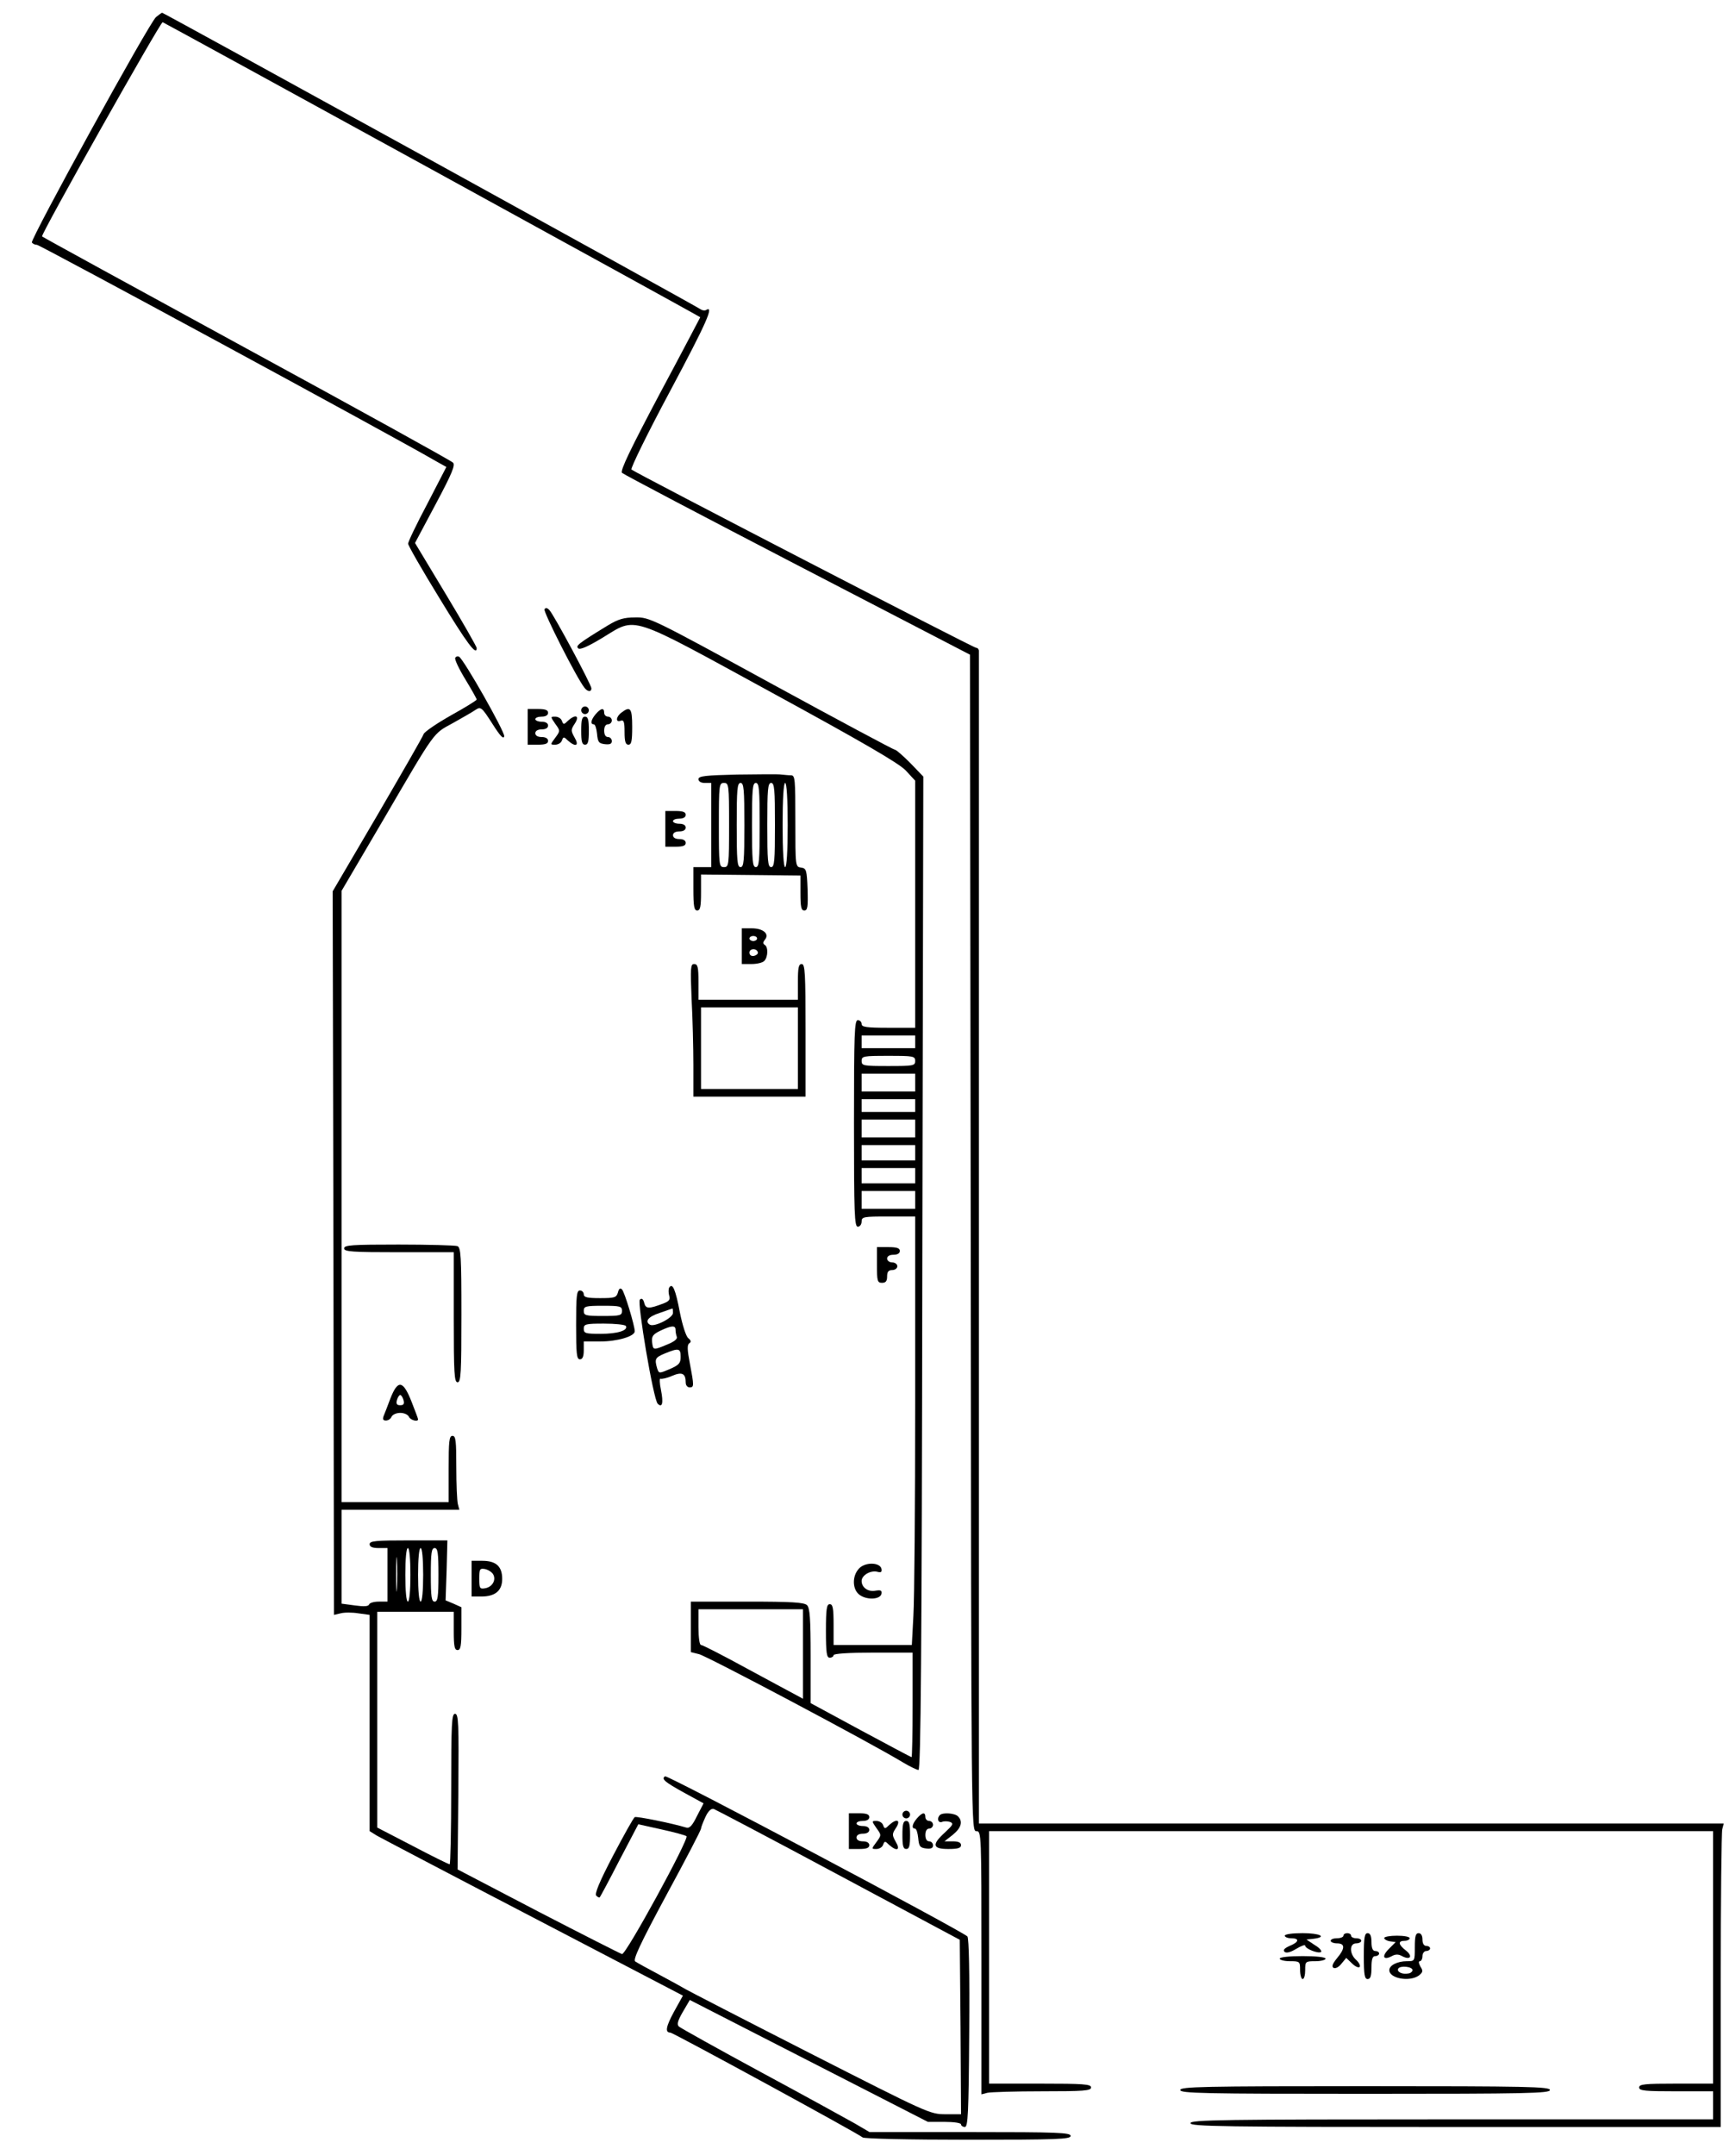 <?xml version="1.0" standalone="no"?>
<!DOCTYPE svg PUBLIC "-//W3C//DTD SVG 20010904//EN"
 "http://www.w3.org/TR/2001/REC-SVG-20010904/DTD/svg10.dtd">
<svg version="1.0" xmlns="http://www.w3.org/2000/svg"
 width="681pt" height="845pt" viewBox="0 0 681 845"
 preserveAspectRatio="xMidYMid meet">

<g transform="translate(0,845) scale(0.1,-0.1)"
fill="#000000" stroke="none">
<path d="M612 8383 c-27 -23 -494 -872 -487 -884 4 -5 12 -9 20 -9 11 0 1393
-748 1563 -847 l43 -24 -75 -145 c-42 -79 -76 -150 -75 -156 0 -7 55 -103 122
-212 109 -179 147 -230 147 -197 0 5 -54 100 -121 211 l-121 201 81 152 c64
120 78 154 68 163 -6 7 -372 209 -811 448 -440 240 -800 437 -801 439 -6 7
465 842 473 840 7 -2 2101 -1150 2109 -1157 0 0 -71 -136 -159 -300 -115 -217
-156 -302 -148 -310 6 -6 316 -169 688 -362 l677 -351 3 -2306 c2 -2299 2
-2307 22 -2307 20 0 20 -7 20 -516 l0 -516 23 6 c12 3 109 6 215 6 164 0 192
2 192 15 0 13 -29 15 -200 15 l-200 0 0 495 0 495 1420 0 1420 0 0 -495 0
-495 -145 0 c-122 0 -145 -2 -145 -15 0 -13 23 -15 145 -15 l145 0 0 -55 0
-55 -1025 0 c-904 0 -1025 -2 -1025 -15 0 -13 122 -15 1040 -15 l1040 0 0 573
c0 314 3 582 6 594 l6 23 -1461 0 -1461 0 0 2293 c0 1260 0 2298 0 2305 0 6
-5 12 -11 12 -11 0 -1339 687 -1352 699 -4 5 64 144 153 310 143 268 173 336
139 315 -5 -3 -15 -1 -22 4 -12 10 -2105 1162 -2111 1162 -2 0 -13 -8 -24 -17z"/>
<path d="M2136 6061 c-6 -9 128 -273 157 -308 12 -16 27 -17 27 -2 0 14 -148
290 -165 307 -8 9 -15 10 -19 3z"/>
<path d="M2385 5998 c-118 -72 -127 -80 -117 -90 7 -7 37 6 95 41 137 83 95
96 665 -215 361 -197 497 -276 525 -305 l37 -40 0 -484 0 -485 -105 0 c-87 0
-105 3 -105 15 0 8 -7 15 -15 15 -13 0 -15 -52 -15 -405 0 -353 2 -405 15
-405 8 0 15 9 15 20 0 19 7 20 105 20 l105 0 0 -727 c0 -401 -3 -779 -7 -840
l-6 -113 -154 0 -153 0 0 80 c0 64 -3 80 -15 80 -12 0 -15 -18 -15 -105 0 -87
3 -105 15 -105 8 0 15 5 15 10 0 6 58 10 155 10 l155 0 0 -205 c0 -113 -2
-205 -4 -205 -2 0 -92 48 -200 106 l-196 106 0 185 c0 146 -3 187 -14 199 -12
11 -57 14 -235 14 l-221 0 0 -99 0 -99 32 -8 c29 -6 678 -350 801 -425 27 -16
54 -29 60 -29 9 0 13 456 15 1948 l4 1947 -51 53 c-28 28 -55 52 -60 52 -5 0
-224 117 -486 260 -469 256 -477 260 -533 259 -45 0 -67 -7 -107 -31z m1205
-1633 l0 -25 -105 0 -105 0 0 25 0 25 105 0 105 0 0 -25z m0 -75 c0 -19 -7
-20 -105 -20 -98 0 -105 1 -105 20 0 19 7 20 105 20 98 0 105 -1 105 -20z m0
-85 l0 -35 -105 0 -105 0 0 35 0 35 105 0 105 0 0 -35z m0 -90 l0 -25 -105 0
-105 0 0 25 0 25 105 0 105 0 0 -25z m0 -90 l0 -35 -105 0 -105 0 0 35 0 35
105 0 105 0 0 -35z m0 -95 l0 -30 -105 0 -105 0 0 30 0 30 105 0 105 0 0 -30z
m0 -90 l0 -30 -105 0 -105 0 0 30 0 30 105 0 105 0 0 -30z m0 -95 l0 -35 -105
0 -105 0 0 35 0 35 105 0 105 0 0 -35z m-440 -1780 l0 -176 -22 12 c-13 7
-101 54 -195 105 -95 52 -177 94 -183 94 -6 0 -10 29 -10 70 l0 70 205 0 205
0 0 -175z"/>
<path d="M1786 5871 c-4 -5 14 -43 39 -84 25 -41 45 -77 45 -80 0 -3 -45 -31
-101 -62 -55 -31 -103 -64 -107 -73 -3 -10 -85 -152 -181 -317 l-176 -300 3
-1419 2 -1418 26 6 c14 4 46 4 70 0 l44 -6 0 -424 0 -424 29 -18 c16 -9 292
-154 615 -322 l585 -305 -35 -63 c-32 -59 -36 -82 -14 -82 10 0 741 -398 754
-411 6 -5 182 -9 413 -9 352 0 403 2 403 15 0 13 -50 15 -394 15 l-395 0 -58
34 c-32 18 -197 109 -368 201 -170 92 -315 173 -322 179 -8 8 -5 22 16 58 l27
46 467 -239 467 -239 65 0 c37 0 65 -4 65 -10 0 -5 7 -10 15 -10 12 0 15 51
17 368 2 234 -1 371 -7 379 -18 20 -1176 634 -1186 628 -16 -10 -2 -22 76 -65
l75 -41 -26 -50 c-18 -37 -29 -49 -42 -45 -56 17 -195 45 -202 41 -5 -3 -43
-71 -85 -151 -54 -103 -73 -150 -66 -157 6 -6 12 -9 14 -6 2 2 37 67 77 145
l74 141 90 -20 c50 -11 95 -23 99 -27 11 -10 -238 -466 -253 -462 -7 2 -155
77 -329 167 l-316 165 3 305 c2 268 1 305 -13 305 -13 0 -15 -37 -15 -295 0
-162 -3 -295 -6 -295 -4 0 -69 32 -145 72 l-139 72 0 423 0 423 150 0 150 0 0
-75 c0 -60 3 -75 15 -75 12 0 15 16 15 84 l0 84 -31 14 -31 13 4 118 3 117
-152 0 c-129 0 -153 -2 -153 -15 0 -10 11 -15 35 -15 l35 0 0 -105 0 -105 -34
0 c-19 0 -36 -5 -38 -11 -3 -8 -20 -9 -56 -4 l-52 7 0 184 0 184 231 0 231 0
-6 23 c-3 12 -6 77 -6 145 0 102 -2 122 -15 122 -13 0 -15 -21 -15 -130 l0
-130 -210 0 -210 0 0 1199 0 1198 161 274 c211 361 196 340 276 384 37 21 78
44 89 52 20 13 24 10 65 -54 31 -49 44 -63 47 -50 3 17 -157 299 -177 312 -6
3 -12 1 -15 -4z m-229 -3648 c-2 -32 -3 -8 -3 52 0 61 1 87 3 58 2 -29 2 -78
0 -110z m53 52 c0 -63 -4 -105 -10 -105 -6 0 -10 42 -10 105 0 63 4 105 10
105 6 0 10 -42 10 -105z m50 0 c0 -63 -4 -105 -10 -105 -6 0 -10 42 -10 105 0
63 4 105 10 105 6 0 10 -42 10 -105z m60 0 c0 -87 -3 -105 -15 -105 -12 0 -15
18 -15 105 0 87 3 105 15 105 12 0 15 -18 15 -105z m1570 -1177 l475 -254 3
-342 2 -342 -61 0 c-61 0 -69 4 -533 240 -259 132 -478 245 -486 250 -8 5 -53
30 -100 55 -47 25 -91 49 -98 54 -10 6 18 67 122 260 75 138 136 255 136 261
0 5 8 25 17 45 11 24 23 35 33 32 8 -3 229 -119 490 -259z"/>
<path d="M2280 5665 c0 -8 7 -15 15 -15 8 0 15 7 15 15 0 8 -7 15 -15 15 -8 0
-15 -7 -15 -15z"/>
<path d="M2070 5600 l0 -70 40 0 c29 0 40 4 40 15 0 9 -9 15 -25 15 -16 0 -25
6 -25 15 0 9 9 15 25 15 16 0 25 6 25 15 0 9 -9 15 -25 15 -14 0 -25 5 -25 10
0 6 11 10 25 10 16 0 25 6 25 15 0 11 -11 15 -40 15 l-40 0 0 -70z"/>
<path d="M2337 5650 c-19 -22 -22 -40 -8 -40 6 0 11 -17 13 -37 3 -33 7 -38
31 -41 19 -2 27 1 27 12 0 9 -7 16 -15 16 -9 0 -15 9 -15 25 0 16 6 25 15 25
8 0 15 7 15 15 0 8 -7 15 -15 15 -8 0 -15 7 -15 15 0 21 -12 19 -33 -5z"/>
<path d="M2438 5656 c-22 -16 -24 -40 -3 -32 12 4 15 -4 15 -44 0 -38 4 -50
15 -50 12 0 15 14 15 70 0 73 -7 83 -42 56z"/>
<path d="M2178 5612 c20 -27 20 -28 0 -55 -20 -27 -20 -27 0 -27 11 0 23 7 26
16 6 16 8 16 24 0 31 -27 45 -20 26 12 -15 27 -15 31 1 55 20 31 3 38 -27 11
-16 -16 -18 -16 -24 0 -3 9 -15 16 -26 16 -19 0 -19 0 0 -28z"/>
<path d="M2280 5585 c0 -42 3 -55 15 -55 12 0 15 13 15 55 0 42 -3 55 -15 55
-12 0 -15 -13 -15 -55z"/>
<path d="M2893 5413 c-127 -3 -153 -6 -153 -18 0 -9 10 -15 25 -15 l25 0 0
-165 0 -165 -35 0 -35 0 0 -85 c0 -69 3 -85 15 -85 12 0 15 15 15 71 l0 70
195 -2 195 -2 0 -68 c0 -56 3 -69 15 -69 13 0 15 14 13 83 -3 76 -5 82 -25 85
-23 3 -23 4 -23 183 0 164 -1 179 -17 179 -10 0 -27 2 -38 3 -11 2 -89 1 -172
0z m-33 -198 c0 -158 -1 -165 -20 -165 -19 0 -20 7 -20 165 0 158 1 165 20
165 19 0 20 -7 20 -165z m60 0 c0 -140 -2 -165 -15 -165 -13 0 -15 25 -15 165
0 140 2 165 15 165 13 0 15 -25 15 -165z m60 0 c0 -140 -2 -165 -15 -165 -13
0 -15 25 -15 165 0 140 2 165 15 165 13 0 15 -25 15 -165z m60 0 c0 -140 -2
-165 -15 -165 -13 0 -15 25 -15 165 0 140 2 165 15 165 13 0 15 -25 15 -165z
m50 0 c0 -103 -4 -165 -10 -165 -6 0 -10 62 -10 165 0 103 4 165 10 165 6 0
10 -62 10 -165z"/>
<path d="M2610 5200 l0 -70 40 0 c29 0 40 4 40 15 0 9 -9 15 -25 15 -16 0 -25
6 -25 15 0 9 9 15 25 15 16 0 25 6 25 15 0 9 -9 15 -25 15 -14 0 -25 5 -25 10
0 6 11 10 25 10 16 0 25 6 25 15 0 11 -11 15 -40 15 l-40 0 0 -70z"/>
<path d="M2910 4740 l0 -70 38 0 c21 0 43 5 50 12 15 15 16 55 2 63 -8 5 -7
11 1 21 18 22 -7 44 -52 44 l-39 0 0 -70z m60 30 c0 -5 -7 -10 -15 -10 -8 0
-15 5 -15 10 0 6 7 10 15 10 8 0 15 -4 15 -10z m3 -55 c1 -5 -6 -11 -15 -13
-11 -2 -18 3 -18 13 0 17 30 18 33 0z"/>
<path d="M2713 4533 c4 -75 7 -192 7 -260 l0 -123 220 0 220 0 0 260 c0 224
-2 260 -15 260 -12 0 -15 -14 -15 -70 l0 -70 -195 0 -195 0 0 70 c0 58 -3 70
-17 70 -14 0 -15 -14 -10 -137z m417 -193 l0 -160 -190 0 -190 0 0 160 0 160
190 0 190 0 0 -160z"/>
<path d="M1350 3555 c0 -13 31 -15 215 -15 l215 0 0 -255 c0 -220 2 -255 15
-255 13 0 15 36 15 264 0 231 -2 265 -16 270 -9 3 -112 6 -230 6 -184 0 -214
-2 -214 -15z"/>
<path d="M3440 3490 c0 -63 2 -70 20 -70 15 0 20 7 20 25 0 18 5 25 20 25 11
0 20 7 20 15 0 8 -9 15 -20 15 -11 0 -20 7 -20 15 0 9 9 15 25 15 16 0 25 6
25 15 0 11 -12 15 -45 15 l-45 0 0 -70z"/>
<path d="M2625 3401 c-3 -6 -3 -20 0 -31 5 -15 0 -22 -20 -30 -60 -23 -72 -23
-78 2 -4 15 -10 19 -17 12 -11 -11 53 -391 70 -408 18 -18 23 3 13 53 -6 28
-6 48 -2 45 4 -2 25 2 45 11 40 17 54 10 54 -27 0 -10 7 -18 15 -18 18 0 18 5
1 95 -10 52 -11 72 -2 78 8 5 7 11 -4 20 -9 7 -23 51 -33 101 -17 90 -29 118
-42 97z m15 -99 c0 -20 -74 -57 -91 -46 -21 13 -5 32 39 46 26 9 48 17 50 17
1 1 2 -7 2 -17z m10 -66 c0 -8 2 -20 5 -28 3 -8 -10 -19 -38 -30 -55 -23 -55
-23 -59 10 -2 22 3 30 32 44 44 21 60 22 60 4z m20 -106 c0 -25 -6 -32 -42
-48 -43 -18 -43 -18 -50 2 -11 38 -8 43 30 59 54 22 62 21 62 -13z"/>
<path d="M2424 3382 c-6 -20 -13 -22 -70 -22 -50 0 -64 3 -64 15 0 8 -7 15
-15 15 -13 0 -15 -22 -15 -135 0 -113 2 -135 15 -135 10 0 15 11 15 35 l0 35
65 0 c66 0 135 20 135 40 0 22 -40 154 -50 164 -7 7 -12 4 -16 -12z m16 -72
c0 -18 -7 -20 -75 -20 -68 0 -75 2 -75 20 0 18 7 20 75 20 68 0 75 -2 75 -20z
m15 -59 c10 -18 -33 -31 -99 -31 -59 0 -66 2 -66 20 0 18 7 20 79 20 44 0 82
-4 86 -9z"/>
<path d="M1532 2968 c-11 -29 -23 -61 -27 -70 -5 -13 -2 -18 9 -18 9 0 19 7
22 15 4 8 18 15 34 15 16 0 30 -7 34 -15 5 -13 36 -22 36 -10 0 3 -12 34 -26
70 -33 83 -53 86 -82 13z m51 -8 c4 -15 0 -20 -13 -20 -13 0 -17 5 -13 20 3
11 9 20 13 20 4 0 10 -9 13 -20z"/>
<path d="M1850 2260 l0 -70 38 0 c55 0 82 23 82 69 0 49 -24 71 -78 71 l-42 0
0 -70z m84 18 c14 -23 -3 -52 -33 -56 -19 -3 -21 1 -21 38 0 37 2 41 21 38 12
-2 27 -11 33 -20z"/>
<path d="M3371 2301 c-30 -30 -28 -86 3 -106 30 -20 80 -16 84 6 2 13 -3 15
-23 12 -29 -6 -55 12 -55 38 0 22 35 43 62 36 14 -4 18 -1 16 11 -5 26 -62 28
-87 3z"/>
<path d="M3540 1335 c0 -8 7 -15 15 -15 8 0 15 7 15 15 0 8 -7 15 -15 15 -8 0
-15 -7 -15 -15z"/>
<path d="M3330 1270 l0 -70 40 0 c29 0 40 4 40 15 0 9 -9 15 -25 15 -16 0 -25
6 -25 15 0 9 9 15 25 15 16 0 25 6 25 15 0 9 -9 15 -25 15 -14 0 -25 5 -25 10
0 6 11 10 25 10 16 0 25 6 25 15 0 11 -11 15 -40 15 l-40 0 0 -70z"/>
<path d="M3597 1320 c-19 -22 -22 -40 -8 -40 6 0 11 -17 13 -37 3 -33 7 -38
31 -41 19 -2 27 1 27 12 0 9 -7 16 -15 16 -9 0 -15 9 -15 25 0 16 6 25 15 25
8 0 15 7 15 15 0 8 -7 15 -15 15 -8 0 -15 7 -15 15 0 21 -12 19 -33 -5z"/>
<path d="M3687 1333 c-13 -13 -7 -32 8 -27 8 4 23 3 32 0 15 -6 11 -12 -20
-41 -53 -48 -49 -65 13 -65 38 0 50 4 50 15 0 10 -10 15 -32 15 l-33 0 33 26
c33 27 40 52 20 72 -13 13 -60 16 -71 5z"/>
<path d="M3438 1282 c20 -27 20 -28 0 -55 -20 -27 -20 -27 0 -27 11 0 23 7 26
16 6 16 8 16 24 0 31 -27 45 -20 26 12 -15 27 -15 31 1 55 20 31 3 38 -27 11
-16 -16 -18 -16 -24 0 -3 9 -15 16 -26 16 -19 0 -19 0 0 -28z"/>
<path d="M3540 1255 c0 -42 3 -55 15 -55 12 0 15 13 15 55 0 42 -3 55 -15 55
-12 0 -15 -13 -15 -55z"/>
<path d="M5040 860 c0 -5 11 -10 25 -10 34 0 31 -15 -6 -30 -20 -9 -27 -16
-20 -23 6 -6 22 -3 45 11 20 12 36 18 36 13 0 -12 50 -32 62 -25 5 3 -5 16
-24 27 l-33 22 28 3 c55 7 25 22 -43 22 -40 0 -70 -4 -70 -10z"/>
<path d="M5270 860 c0 -5 -11 -10 -25 -10 -14 0 -25 -4 -25 -10 0 -5 11 -10
25 -10 32 0 32 -20 0 -58 -18 -22 -22 -33 -14 -38 7 -4 20 2 31 16 l19 23 23
-22 c13 -13 27 -18 30 -13 3 5 -3 17 -14 27 -27 24 -27 65 0 65 11 0 20 5 20
10 0 6 -9 10 -20 10 -11 0 -20 5 -20 10 0 6 -7 10 -15 10 -8 0 -15 -4 -15 -10z"/>
<path d="M5350 780 c0 -73 3 -90 15 -90 11 0 15 12 15 45 0 33 4 45 15 45 8 0
15 5 15 10 0 6 -7 10 -15 10 -10 0 -15 11 -15 35 0 24 -5 35 -15 35 -12 0 -15
-17 -15 -90z"/>
<path d="M5550 815 c0 -55 0 -55 -31 -55 -37 0 -69 -16 -69 -35 0 -33 80 -47
116 -21 16 13 17 18 6 35 -7 13 -8 21 -2 21 5 0 10 9 10 20 0 11 7 20 15 20 8
0 15 5 15 10 0 6 -7 10 -15 10 -9 0 -15 9 -15 25 0 16 -6 25 -15 25 -12 0 -15
-13 -15 -55z m-9 -90 c0 -5 -7 -12 -16 -13 -23 -5 -47 6 -40 19 8 13 56 8 56
-6z"/>
<path d="M5430 851 c0 -5 10 -11 23 -13 l22 -3 -27 -27 c-29 -29 -22 -46 12
-28 14 8 26 8 40 0 32 -17 44 -1 15 22 -30 23 -32 38 -5 38 11 0 20 5 20 10 0
6 -22 10 -50 10 -27 0 -50 -4 -50 -9z"/>
<path d="M5020 770 c0 -5 18 -10 40 -10 39 0 40 -1 40 -35 0 -19 5 -35 10 -35
6 0 10 16 10 35 0 34 1 35 40 35 22 0 40 5 40 10 0 6 -37 10 -90 10 -53 0 -90
-4 -90 -10z"/>
<path d="M4630 255 c0 -13 87 -15 725 -15 638 0 725 2 725 15 0 13 -87 15
-725 15 -638 0 -725 -2 -725 -15z"/>
</g>
</svg>
